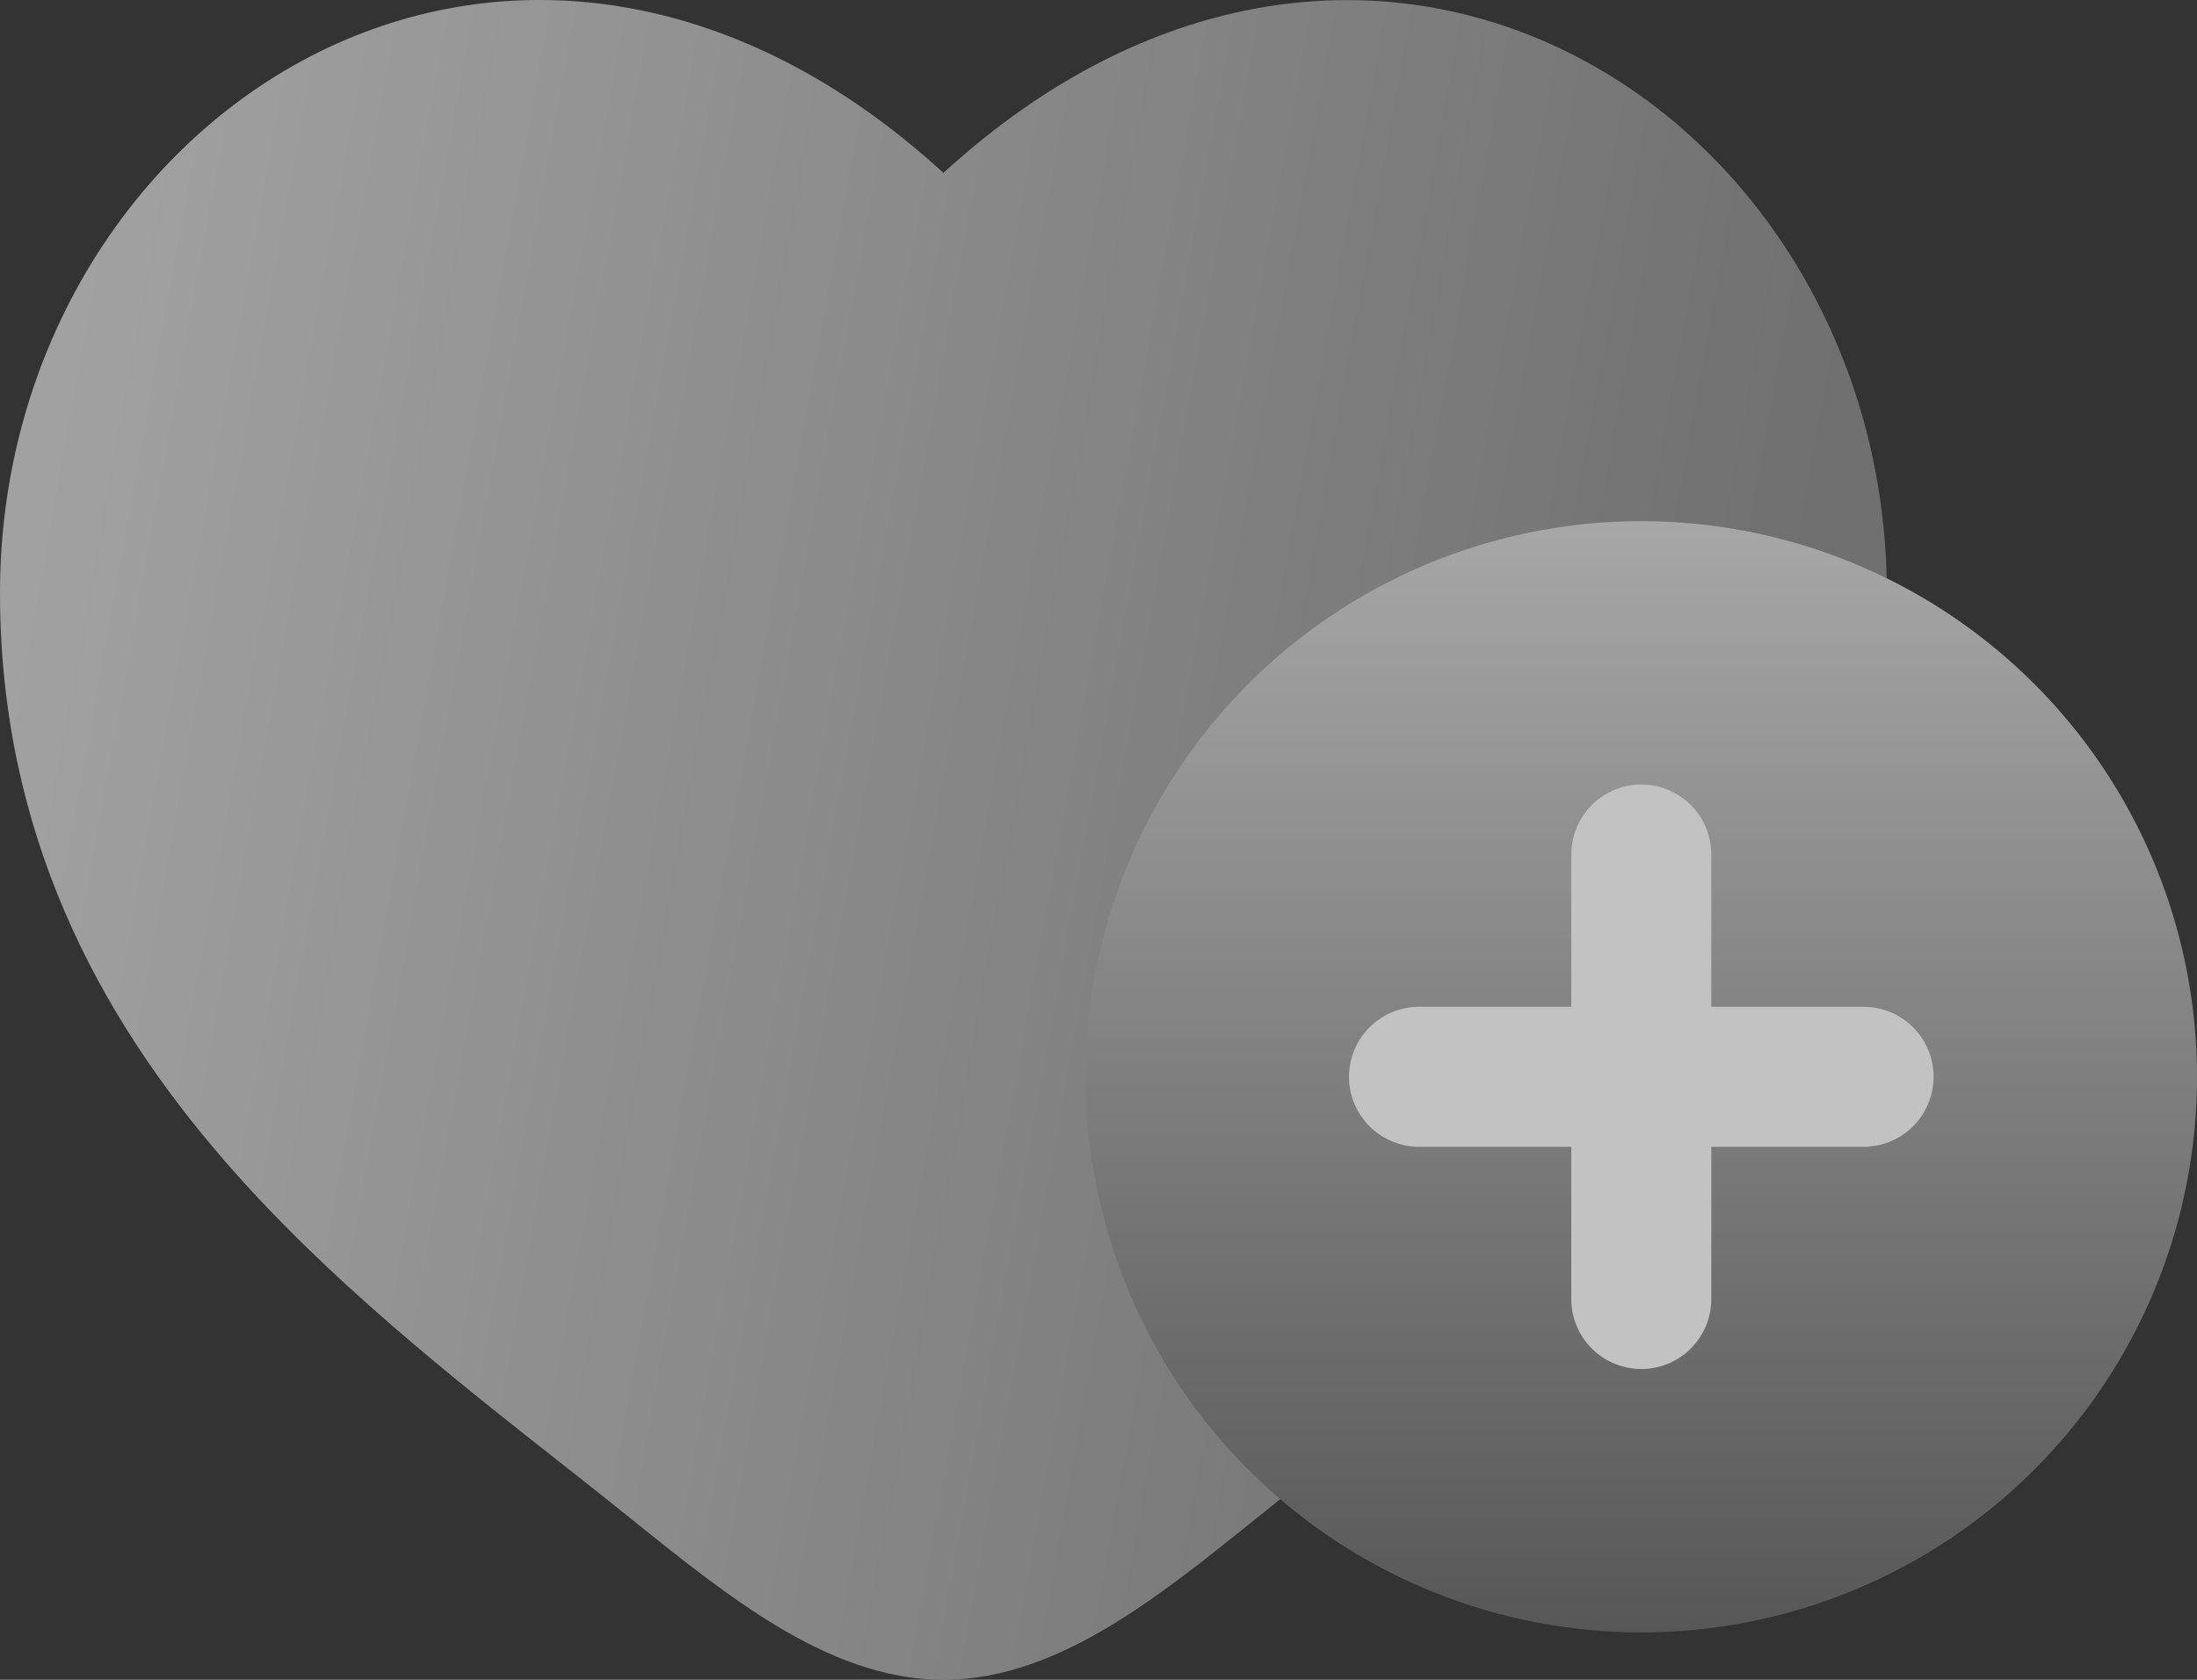 <svg width="85" height="65" viewBox="0 0 85 65" fill="none" xmlns="http://www.w3.org/2000/svg">
<rect x="0" y="0" width="85" height="65" fill="#333333" stroke="none"/>
<g opacity="0.7">
<path fillRule="evenodd" clipRule="evenodd" d="M14.851 6.565C9.218 9.197 5.093 15.462 5.093 22.932C5.093 30.561 8.149 36.444 12.522 41.486C16.131 45.64 20.498 49.085 24.756 52.439C25.77 53.238 26.771 54.034 27.76 54.828C29.546 56.27 31.139 57.53 32.677 58.45C34.215 59.371 35.447 59.788 36.5 59.788C37.553 59.788 38.788 59.371 40.323 58.45C41.861 57.53 43.454 56.27 45.24 54.828C46.229 54.032 47.23 53.237 48.245 52.443C52.502 49.081 56.869 45.64 60.478 41.486C64.855 36.444 67.907 30.561 67.907 22.932C67.907 15.465 63.782 9.197 58.149 6.565C52.675 4.005 45.321 4.683 38.334 12.111C38.096 12.363 37.811 12.563 37.496 12.7C37.181 12.837 36.842 12.908 36.5 12.908C36.158 12.908 35.819 12.837 35.504 12.7C35.189 12.563 34.904 12.363 34.666 12.111C27.679 4.683 20.325 4.005 14.851 6.565ZM36.5 6.69C28.65 -0.499 19.859 -1.506 12.733 1.824C5.215 5.349 0 13.517 0 22.935C0 32.19 3.769 39.253 8.716 44.949C12.675 49.508 17.52 53.325 21.802 56.693C22.775 57.457 23.71 58.2 24.606 58.923C26.348 60.326 28.215 61.819 30.107 62.951C31.998 64.083 34.157 65 36.5 65C38.843 65 41.002 64.08 42.893 62.951C44.788 61.819 46.652 60.326 48.394 58.923C49.29 58.2 50.225 57.457 51.199 56.693C55.477 53.325 60.325 49.505 64.284 44.949C69.231 39.253 73 32.19 73 22.935C73 13.517 67.788 5.349 60.267 1.831C53.141 -1.502 44.35 -0.495 36.5 6.69Z" fill="url(#paint0_linear_219_2011)"/>
<circle cx="63.5" cy="41.666" r="21.5" fill="url(#paint1_linear_219_2011)"/>
<path d="M54.9 41.666H72.1M63.5 33.066V50.266" stroke="white" stroke-width="5.417" stroke-linecap="round"/>
</g>
<defs>
<linearGradient id="paint0_linear_219_2011" x1="-2.10162e-07" y1="28.5" x2="66.5" y2="40.5" gradientUnits="userSpaceOnUse">
<stop stop-color="#D0D0D0"/>
<stop offset="1" stop-color="#8A8A8A"/>
</linearGradient>
<linearGradient id="paint1_linear_219_2011" x1="63.5" y1="20.166" x2="63.5" y2="63.166" gradientUnits="userSpaceOnUse">
<stop stop-color="#D8D8D8"/>
<stop offset="1" stop-color="#676767"/>
</linearGradient>
</defs>
</svg>
